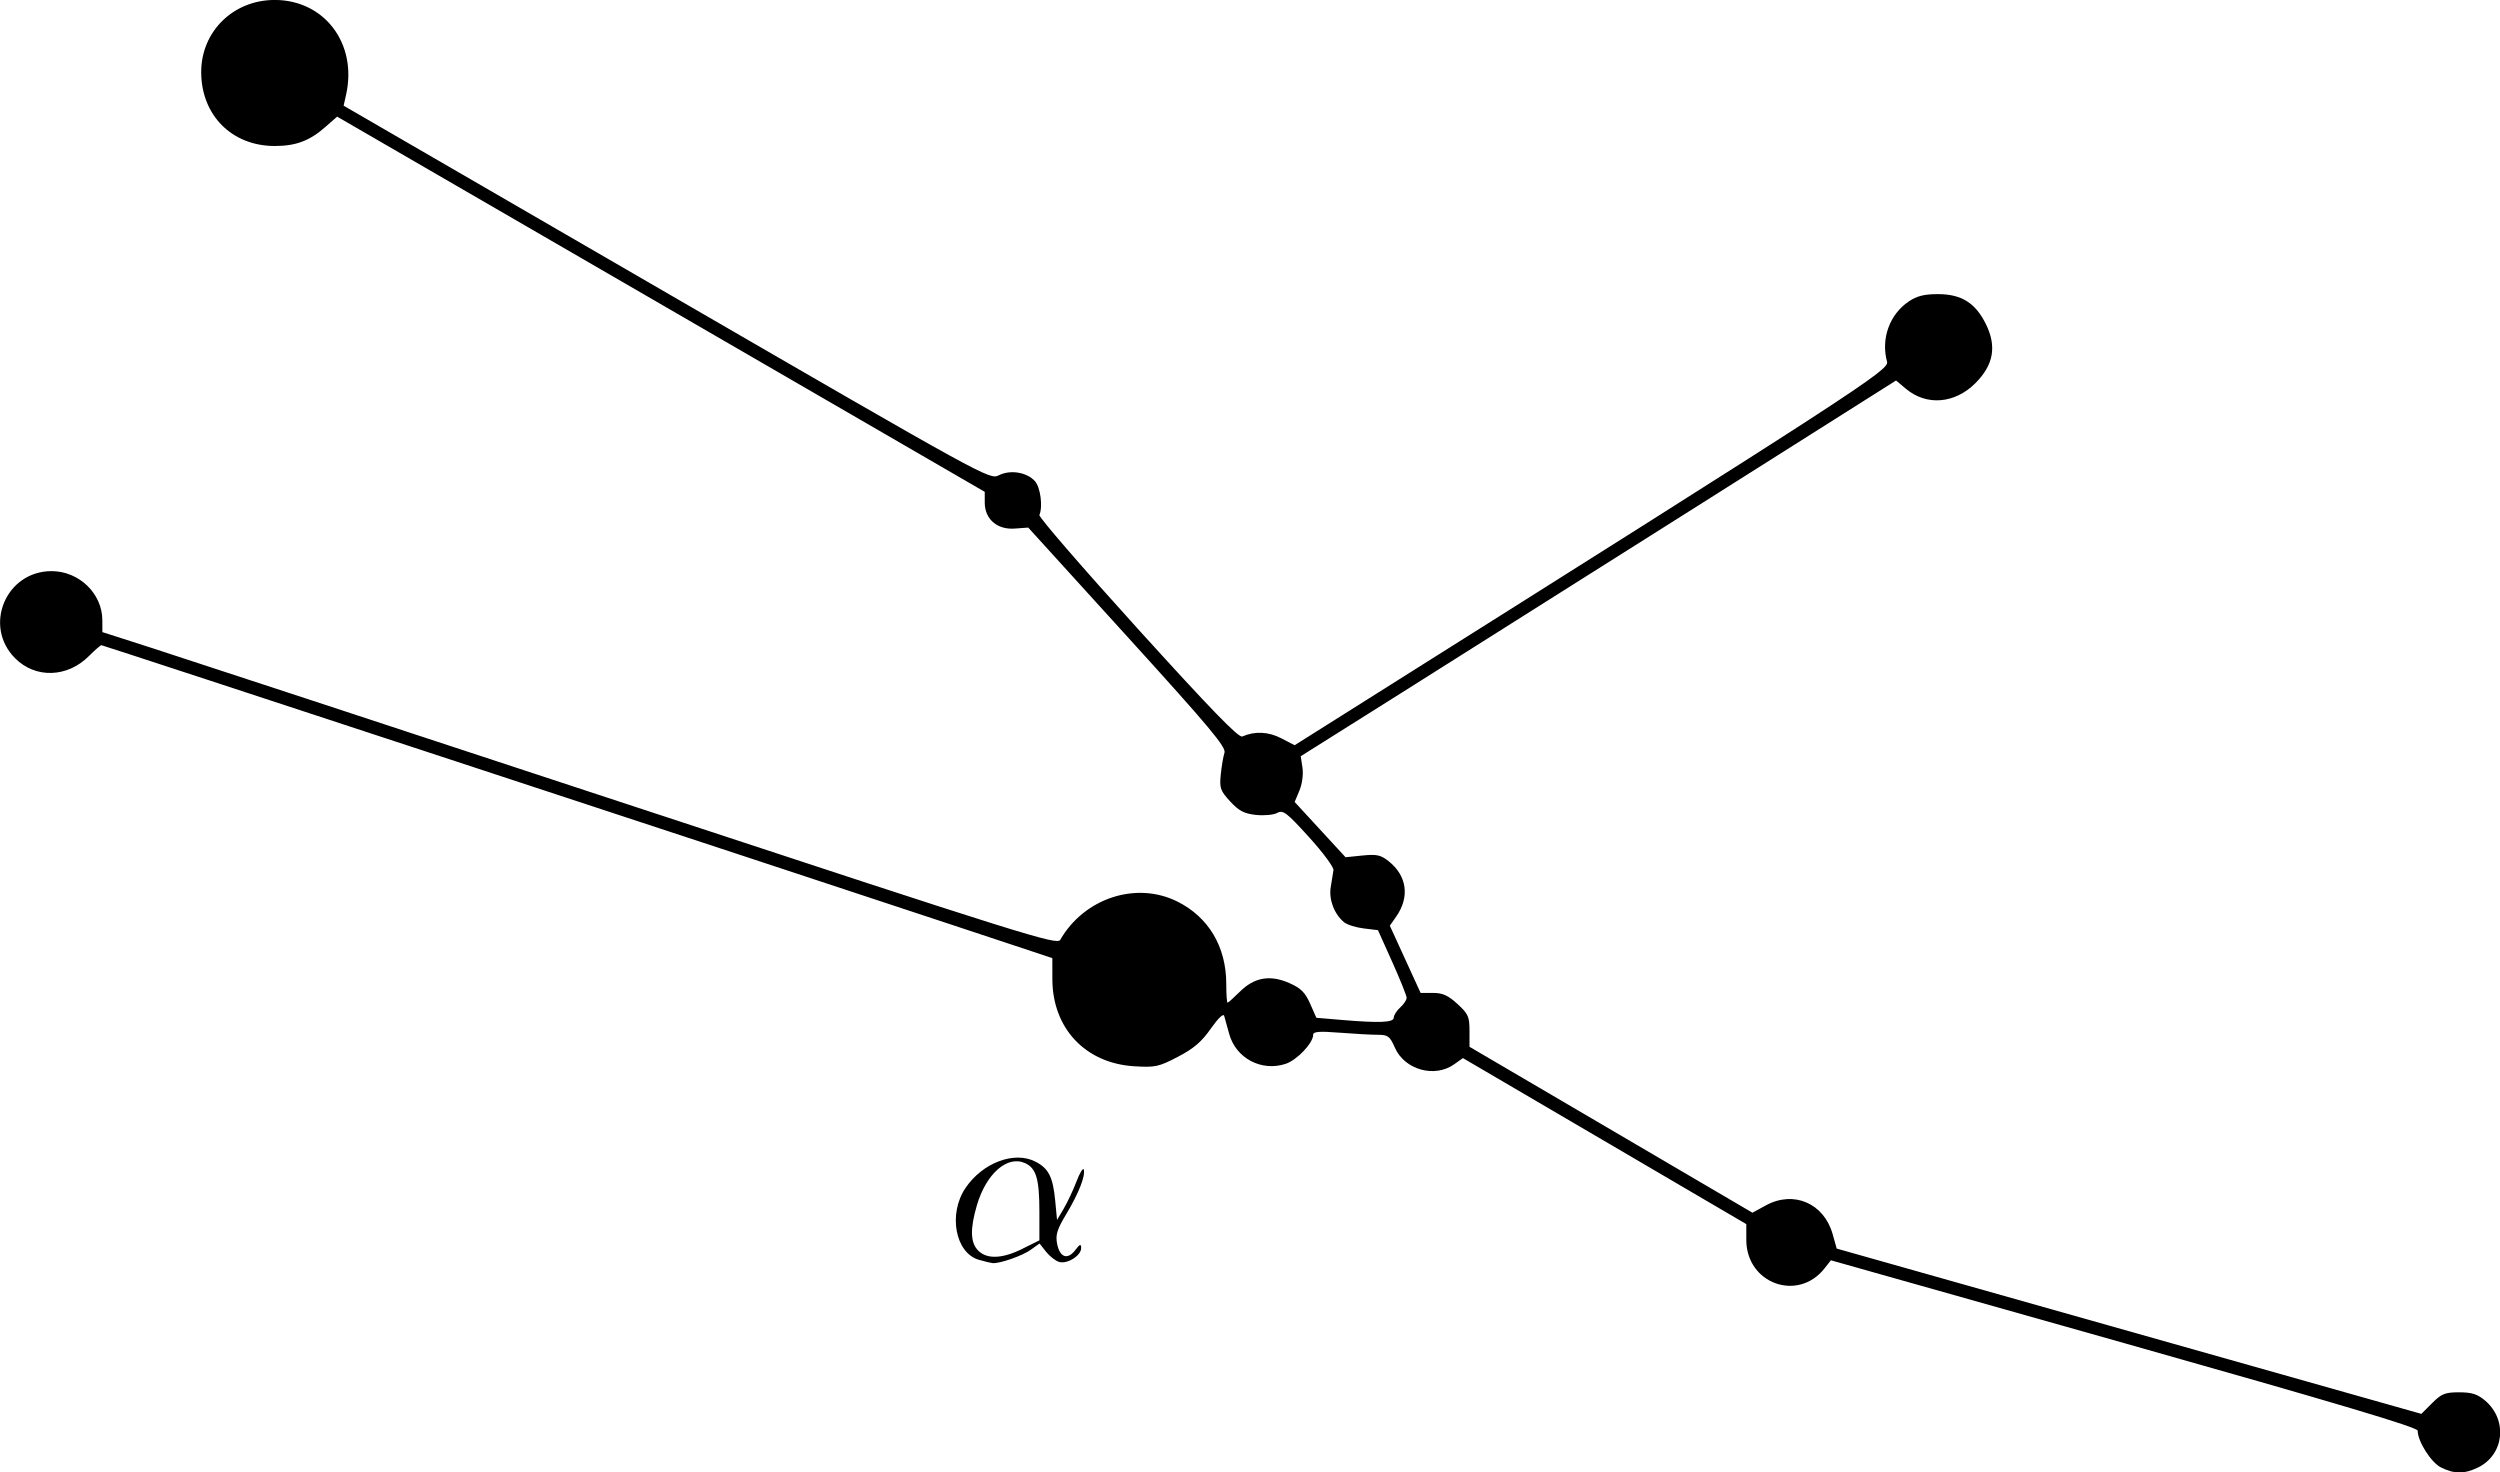 <?xml version="1.0" encoding="UTF-8" standalone="no"?>
<!-- Created with Inkscape (http://www.inkscape.org/) -->

<svg
   width="47.761mm"
   height="28.13mm"
   viewBox="0 0 47.761 28.13"
   version="1.1"
   id="svg1"
   xml:space="preserve"
   inkscape:version="1.3 (0e150ed6c4, 2023-07-21)"
   xmlns:inkscape="http://www.inkscape.org/namespaces/inkscape"
   xmlns:sodipodi="http://sodipodi.sourceforge.net/DTD/sodipodi-0.dtd"
   xmlns="http://www.w3.org/2000/svg"
   xmlns:svg="http://www.w3.org/2000/svg"><sodipodi:namedview
     id="namedview1"
     pagecolor="#ffffff"
     bordercolor="#666666"
     borderopacity="1.0"
     inkscape:showpageshadow="2"
     inkscape:pageopacity="0.0"
     inkscape:pagecheckerboard="0"
     inkscape:deskcolor="#d1d1d1"
     inkscape:document-units="mm"
     showguides="true"
     inkscape:zoom="0.72782688"
     inkscape:cx="542.0245"
     inkscape:cy="689.03748"
     inkscape:window-width="1920"
     inkscape:window-height="1094"
     inkscape:window-x="-11"
     inkscape:window-y="-11"
     inkscape:window-maximized="1"
     inkscape:current-layer="layer1" /><defs
     id="defs1" /><g
     inkscape:label="Layer 1"
     inkscape:groupmode="layer"
     id="layer1"
     transform="translate(-165.312,-10.574)"><path
       style="fill:#000000"
       d="m 211.948,38.61 c -0.19,-0.093 -0.448,-0.499 -0.448,-0.704 -9e-5,-0.064 -1.516,-0.516 -5.605,-1.672 l -5.605,-1.583 -0.121,0.154 c -0.51,0.649 -1.495,0.29 -1.495,-0.544 v -0.301 l -2.707,-1.586 -2.707,-1.586 -0.169,0.12 c -0.372,0.264 -0.945,0.103 -1.13,-0.318 -0.098,-0.221 -0.132,-0.247 -0.328,-0.247 -0.12,-2.03e-4 -0.447,-0.018 -0.726,-0.04 -0.396,-0.031 -0.508,-0.022 -0.508,0.041 0,0.157 -0.31,0.483 -0.526,0.554 -0.462,0.153 -0.953,-0.108 -1.079,-0.575 -0.038,-0.141 -0.081,-0.295 -0.095,-0.342 -0.015,-0.051 -0.117,0.047 -0.256,0.245 -0.176,0.252 -0.326,0.38 -0.629,0.538 -0.368,0.192 -0.432,0.205 -0.838,0.18 -0.928,-0.058 -1.555,-0.724 -1.559,-1.656 l -10e-4,-0.41 -1.861,-0.617 c -3.662,-1.214 -16.275,-5.361 -16.306,-5.361 -0.017,0 -0.125,0.094 -0.24,0.209 -0.412,0.412 -1.019,0.43 -1.407,0.042 -0.617,-0.617 -0.18,-1.666 0.695,-1.666 0.525,0 0.968,0.427 0.97,0.936 l 0.001,0.229 0.938,0.301 c 0.516,0.166 4.619,1.514 9.117,2.996 7.597,2.503 8.184,2.687 8.244,2.582 0.459,-0.798 1.452,-1.123 2.237,-0.732 0.598,0.298 0.935,0.865 0.935,1.574 0,0.197 0.011,0.358 0.025,0.358 0.013,0 0.117,-0.093 0.231,-0.206 0.278,-0.278 0.579,-0.331 0.947,-0.169 0.223,0.098 0.303,0.178 0.399,0.394 l 0.119,0.27 0.472,0.04 c 0.742,0.063 1.007,0.051 1.007,-0.043 0,-0.046 0.055,-0.133 0.123,-0.194 0.068,-0.061 0.123,-0.144 0.123,-0.184 0,-0.04 -0.123,-0.347 -0.274,-0.683 l -0.274,-0.61 -0.272,-0.033 c -0.15,-0.018 -0.319,-0.071 -0.376,-0.119 -0.188,-0.156 -0.294,-0.435 -0.254,-0.672 0.021,-0.122 0.044,-0.268 0.052,-0.323 0.008,-0.055 -0.202,-0.339 -0.467,-0.63 -0.431,-0.475 -0.494,-0.523 -0.609,-0.462 -0.07,0.038 -0.254,0.054 -0.409,0.037 -0.224,-0.025 -0.323,-0.078 -0.489,-0.258 -0.188,-0.205 -0.205,-0.254 -0.179,-0.514 0.016,-0.158 0.048,-0.344 0.071,-0.415 0.036,-0.106 -0.279,-0.482 -1.853,-2.215 l -1.896,-2.087 -0.261,0.019 c -0.333,0.024 -0.57,-0.182 -0.57,-0.496 v -0.206 l -6.186,-3.584 -6.186,-3.584 -0.223,0.196 c -0.304,0.267 -0.565,0.365 -0.97,0.365 -0.82,0 -1.405,-0.59 -1.404,-1.415 5.8e-4,-0.774 0.614,-1.375 1.404,-1.375 0.95,0 1.58,0.833 1.365,1.805 l -0.048,0.215 6.17,3.575 c 6.119,3.545 6.172,3.574 6.347,3.486 0.219,-0.111 0.534,-0.06 0.689,0.111 0.106,0.117 0.155,0.485 0.086,0.648 -0.016,0.037 0.829,1.014 1.877,2.17 1.397,1.542 1.93,2.091 1.999,2.061 0.238,-0.105 0.502,-0.093 0.746,0.035 l 0.254,0.132 0.908,-0.572 c 9.878,-6.221 10.454,-6.595 10.41,-6.754 -0.12,-0.44 0.048,-0.905 0.416,-1.153 0.154,-0.104 0.294,-0.139 0.557,-0.139 0.446,0 0.715,0.167 0.914,0.57 0.212,0.426 0.149,0.783 -0.199,1.131 -0.394,0.394 -0.935,0.438 -1.329,0.106 l -0.187,-0.157 -3.768,2.382 c -2.072,1.31 -4.631,2.925 -5.686,3.589 l -1.919,1.207 0.033,0.219 c 0.019,0.128 -0.005,0.309 -0.058,0.437 l -0.091,0.218 0.486,0.528 0.486,0.528 0.322,-0.033 c 0.272,-0.028 0.35,-0.011 0.499,0.107 0.354,0.28 0.409,0.685 0.146,1.061 l -0.121,0.173 0.294,0.642 0.294,0.642 h 0.237 c 0.184,0 0.288,0.047 0.467,0.211 0.206,0.189 0.23,0.242 0.23,0.514 v 0.304 l 2.703,1.585 2.703,1.585 0.256,-0.14 c 0.53,-0.29 1.109,-0.041 1.275,0.547 l 0.078,0.278 5.585,1.579 5.585,1.579 0.206,-0.206 c 0.179,-0.179 0.247,-0.206 0.515,-0.206 0.241,0 0.35,0.034 0.494,0.156 0.442,0.372 0.368,1.043 -0.142,1.285 -0.258,0.122 -0.44,0.122 -0.692,-0.003 z m -27.935,-3.968 c -0.451,-0.13 -0.59,-0.877 -0.256,-1.372 0.328,-0.484 0.934,-0.712 1.338,-0.503 0.25,0.129 0.333,0.293 0.376,0.744 l 0.035,0.369 0.128,-0.216 c 0.07,-0.119 0.18,-0.352 0.243,-0.517 0.063,-0.166 0.126,-0.269 0.139,-0.23 0.038,0.114 -0.097,0.458 -0.331,0.847 -0.176,0.292 -0.21,0.4 -0.179,0.565 0.05,0.266 0.198,0.322 0.346,0.13 0.092,-0.12 0.114,-0.128 0.115,-0.042 0.002,0.145 -0.269,0.314 -0.425,0.264 -0.069,-0.022 -0.18,-0.11 -0.247,-0.195 l -0.123,-0.156 -0.171,0.122 c -0.161,0.115 -0.59,0.264 -0.725,0.253 -0.034,-0.003 -0.153,-0.031 -0.264,-0.064 z m 0.836,-0.213 0.32,-0.159 v -0.544 c 0,-0.628 -0.06,-0.834 -0.273,-0.931 -0.339,-0.154 -0.743,0.199 -0.921,0.805 -0.133,0.452 -0.125,0.715 0.025,0.866 0.169,0.169 0.463,0.156 0.849,-0.036 z"
       id="path12" /></g></svg>
